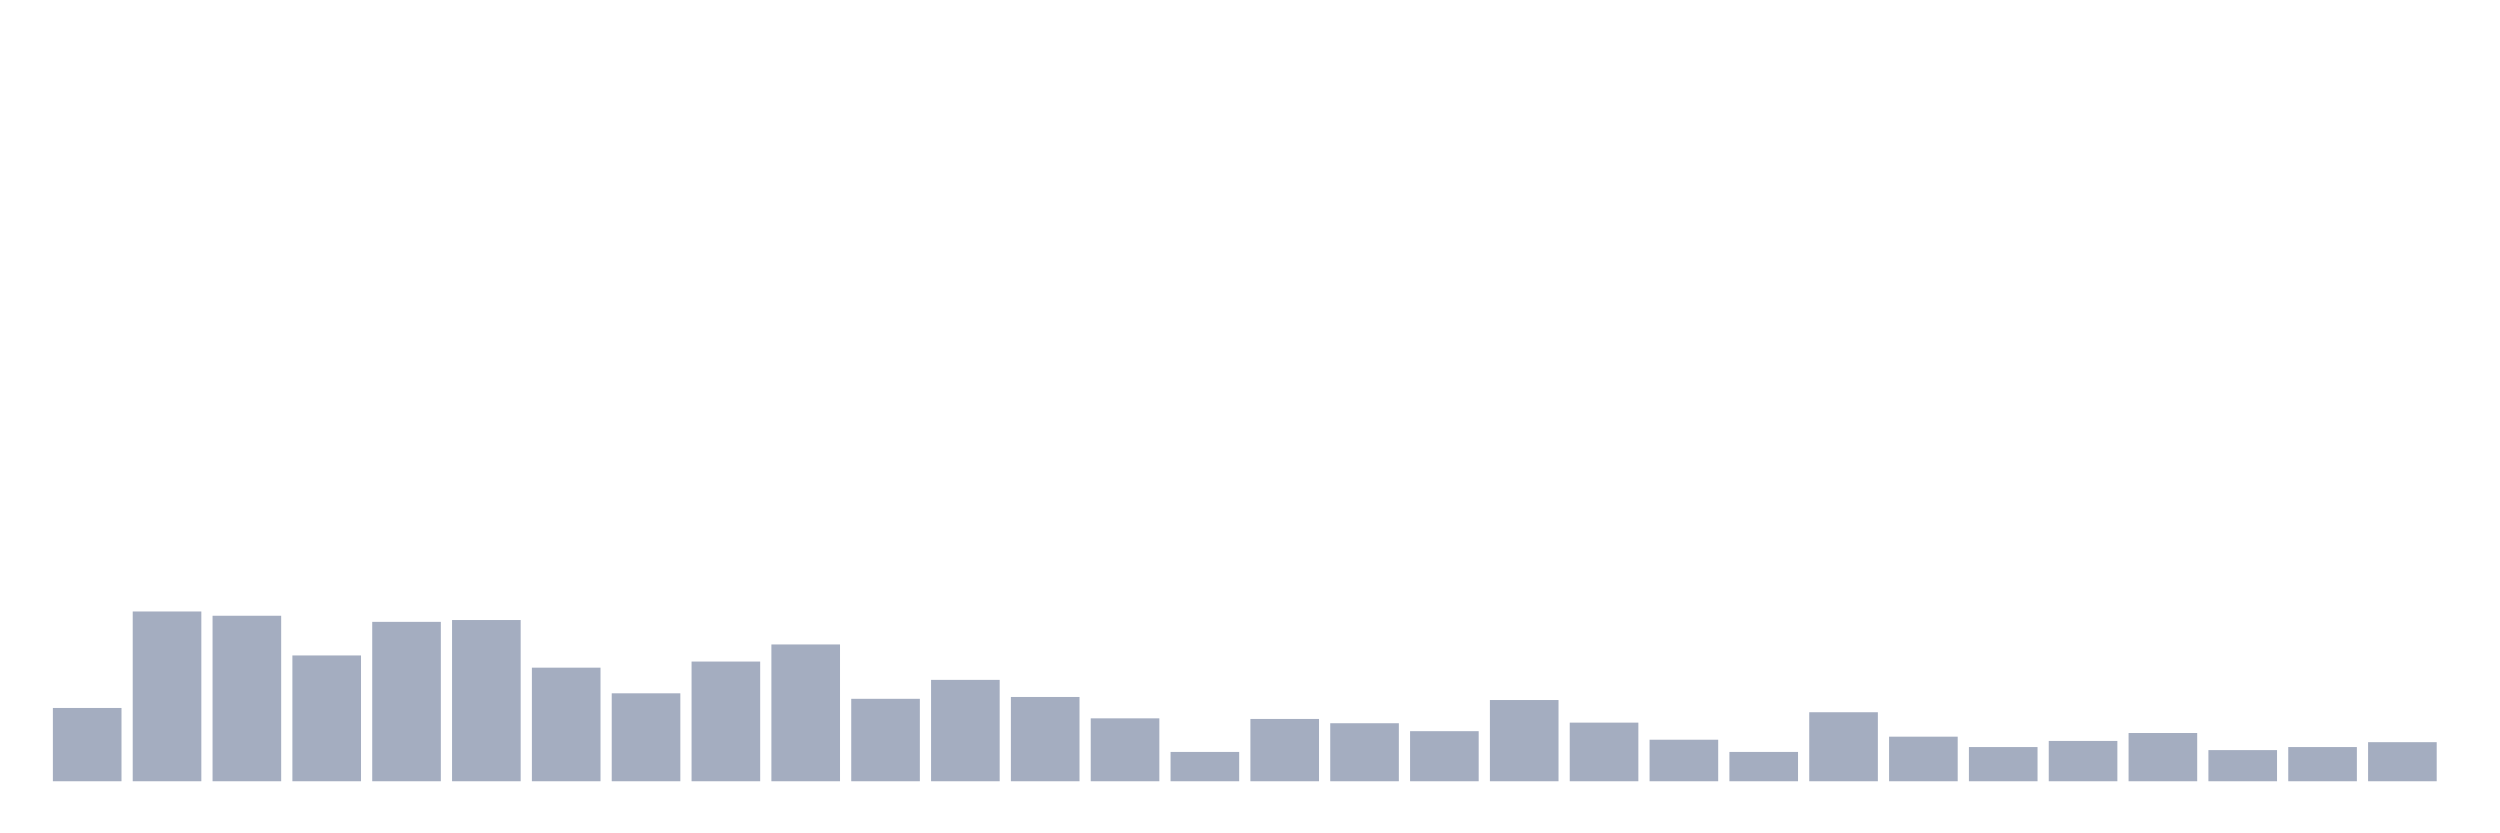 <svg xmlns="http://www.w3.org/2000/svg" viewBox="0 0 480 160"><g transform="translate(10,10)"><rect class="bar" x="0.153" width="13.175" y="125.93" height="14.07" fill="rgb(164,173,192)"></rect><rect class="bar" x="15.482" width="13.175" y="107.404" height="32.596" fill="rgb(164,173,192)"></rect><rect class="bar" x="30.81" width="13.175" y="108.224" height="31.776" fill="rgb(164,173,192)"></rect><rect class="bar" x="46.138" width="13.175" y="115.846" height="24.154" fill="rgb(164,173,192)"></rect><rect class="bar" x="61.466" width="13.175" y="109.397" height="30.603" fill="rgb(164,173,192)"></rect><rect class="bar" x="76.794" width="13.175" y="109.045" height="30.955" fill="rgb(164,173,192)"></rect><rect class="bar" x="92.123" width="13.175" y="118.191" height="21.809" fill="rgb(164,173,192)"></rect><rect class="bar" x="107.451" width="13.175" y="123.116" height="16.884" fill="rgb(164,173,192)"></rect><rect class="bar" x="122.779" width="13.175" y="117.018" height="22.982" fill="rgb(164,173,192)"></rect><rect class="bar" x="138.107" width="13.175" y="113.735" height="26.265" fill="rgb(164,173,192)"></rect><rect class="bar" x="153.436" width="13.175" y="124.171" height="15.829" fill="rgb(164,173,192)"></rect><rect class="bar" x="168.764" width="13.175" y="120.536" height="19.464" fill="rgb(164,173,192)"></rect><rect class="bar" x="184.092" width="13.175" y="123.819" height="16.181" fill="rgb(164,173,192)"></rect><rect class="bar" x="199.42" width="13.175" y="127.923" height="12.077" fill="rgb(164,173,192)"></rect><rect class="bar" x="214.748" width="13.175" y="134.372" height="5.628" fill="rgb(164,173,192)"></rect><rect class="bar" x="230.077" width="13.175" y="128.04" height="11.96" fill="rgb(164,173,192)"></rect><rect class="bar" x="245.405" width="13.175" y="128.861" height="11.139" fill="rgb(164,173,192)"></rect><rect class="bar" x="260.733" width="13.175" y="130.385" height="9.615" fill="rgb(164,173,192)"></rect><rect class="bar" x="276.061" width="13.175" y="124.405" height="15.595" fill="rgb(164,173,192)"></rect><rect class="bar" x="291.39" width="13.175" y="128.744" height="11.256" fill="rgb(164,173,192)"></rect><rect class="bar" x="306.718" width="13.175" y="132.027" height="7.973" fill="rgb(164,173,192)"></rect><rect class="bar" x="322.046" width="13.175" y="134.372" height="5.628" fill="rgb(164,173,192)"></rect><rect class="bar" x="337.374" width="13.175" y="126.75" height="13.25" fill="rgb(164,173,192)"></rect><rect class="bar" x="352.702" width="13.175" y="131.441" height="8.559" fill="rgb(164,173,192)"></rect><rect class="bar" x="368.031" width="13.175" y="133.434" height="6.566" fill="rgb(164,173,192)"></rect><rect class="bar" x="383.359" width="13.175" y="132.261" height="7.739" fill="rgb(164,173,192)"></rect><rect class="bar" x="398.687" width="13.175" y="130.737" height="9.263" fill="rgb(164,173,192)"></rect><rect class="bar" x="414.015" width="13.175" y="134.02" height="5.98" fill="rgb(164,173,192)"></rect><rect class="bar" x="429.344" width="13.175" y="133.434" height="6.566" fill="rgb(164,173,192)"></rect><rect class="bar" x="444.672" width="13.175" y="132.496" height="7.504" fill="rgb(164,173,192)"></rect></g></svg>